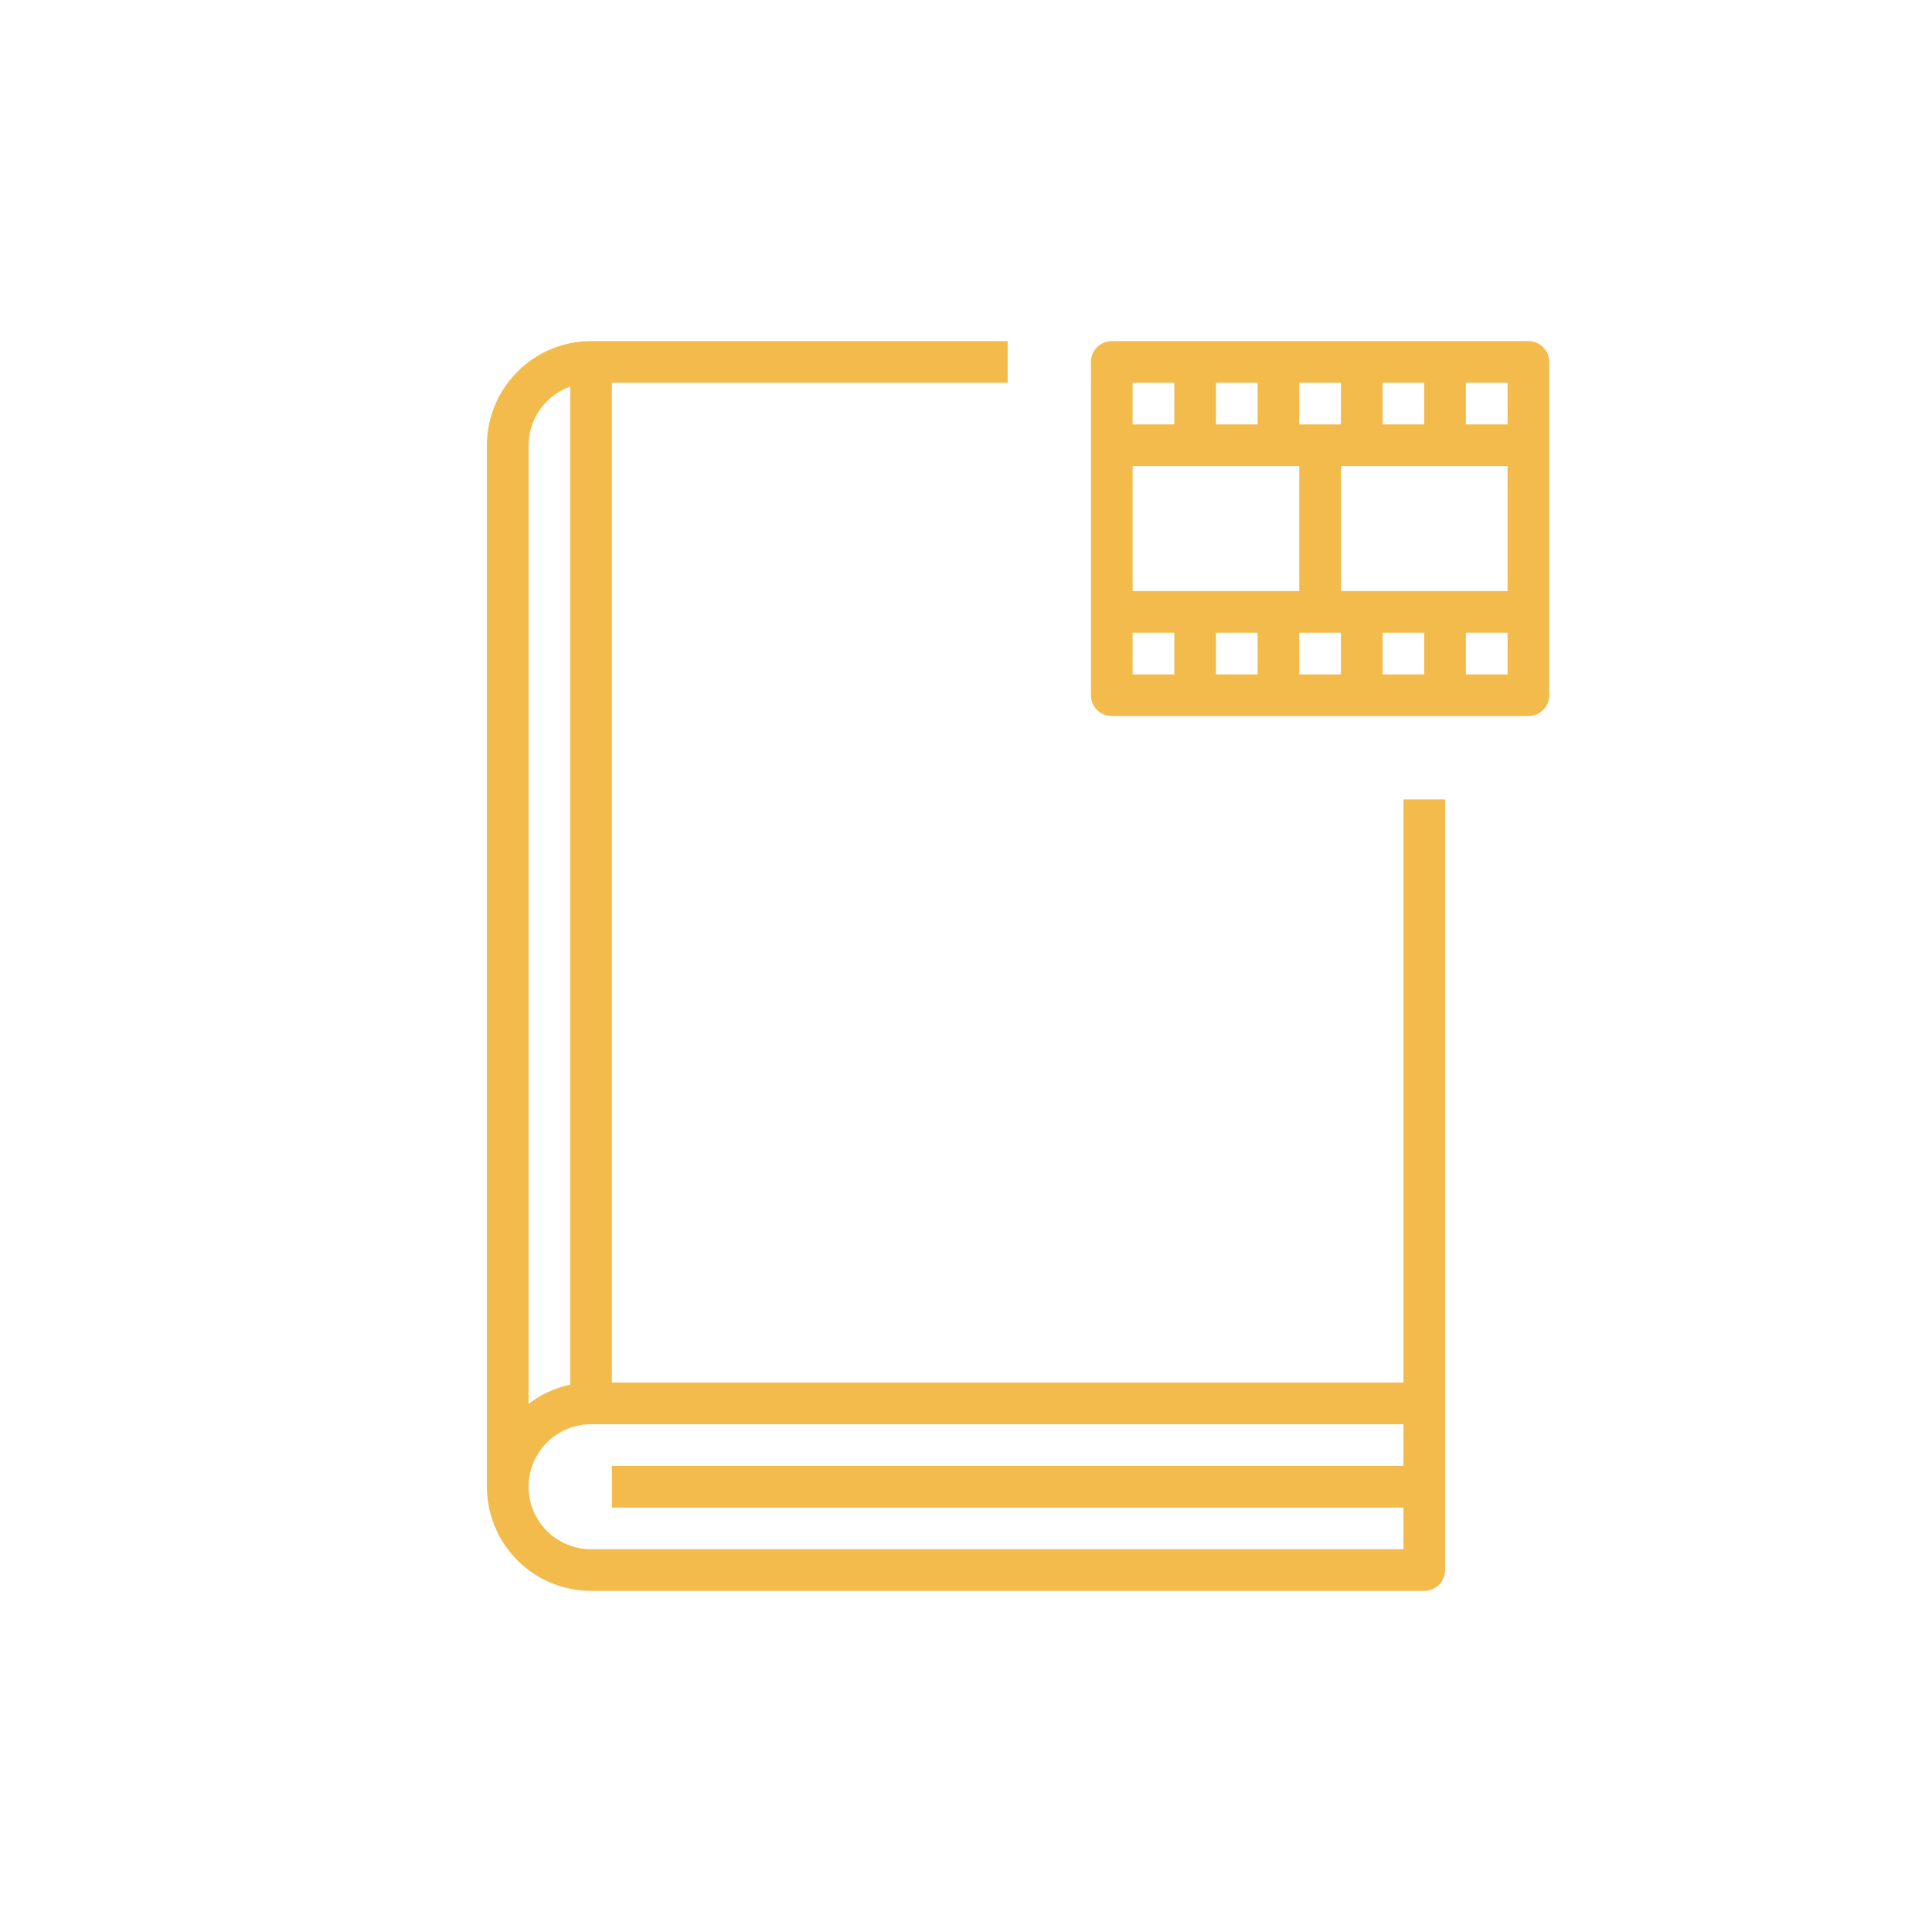 <svg xmlns="http://www.w3.org/2000/svg" xmlns:xlink="http://www.w3.org/1999/xlink" viewBox="0 0 100 100" fill="#f3ba4c">
<g transform="translate(50 50) scale(0.69 -0.69) rotate(0) translate(-50 -50)">
    <svg xmlns="http://www.w3.org/2000/svg" viewBox="0 0 64 64" x="0px" y="0px">
    <title>Cassette Nest</title>
    <g>
        <path d="M15,12H53V40h2V3a1,1,0,0,0-1-1H14A5.006,5.006,0,0,0,9,7V57a5.006,5.006,0,0,0,5,5H34V60H15ZM14,4H53V6H15V8H53v2H14a3,3,0,0,1,0-6ZM11,57V10.974a4.954,4.954,0,0,0,2,.925V59.816A3,3,0,0,1,11,57Z"/>
        <path d="M59,44H39a1,1,0,0,0-1,1V61a1,1,0,0,0,1,1H59a1,1,0,0,0,1-1V45A1,1,0,0,0,59,44Zm-1,4H56V46h2Zm-6,0V46h2v2Zm-2,0H48V46h2Zm-4,0H44V46h2Zm2,2v6H40V50Zm-2,8v2H44V58Zm2,0h2v2H48Zm4,0h2v2H52Zm-2-2V50h8v6ZM42,46v2H40V46ZM40,58h2v2H40Zm16,2V58h2v2Z"/>
    </g>
</svg>
</g>
</svg>
